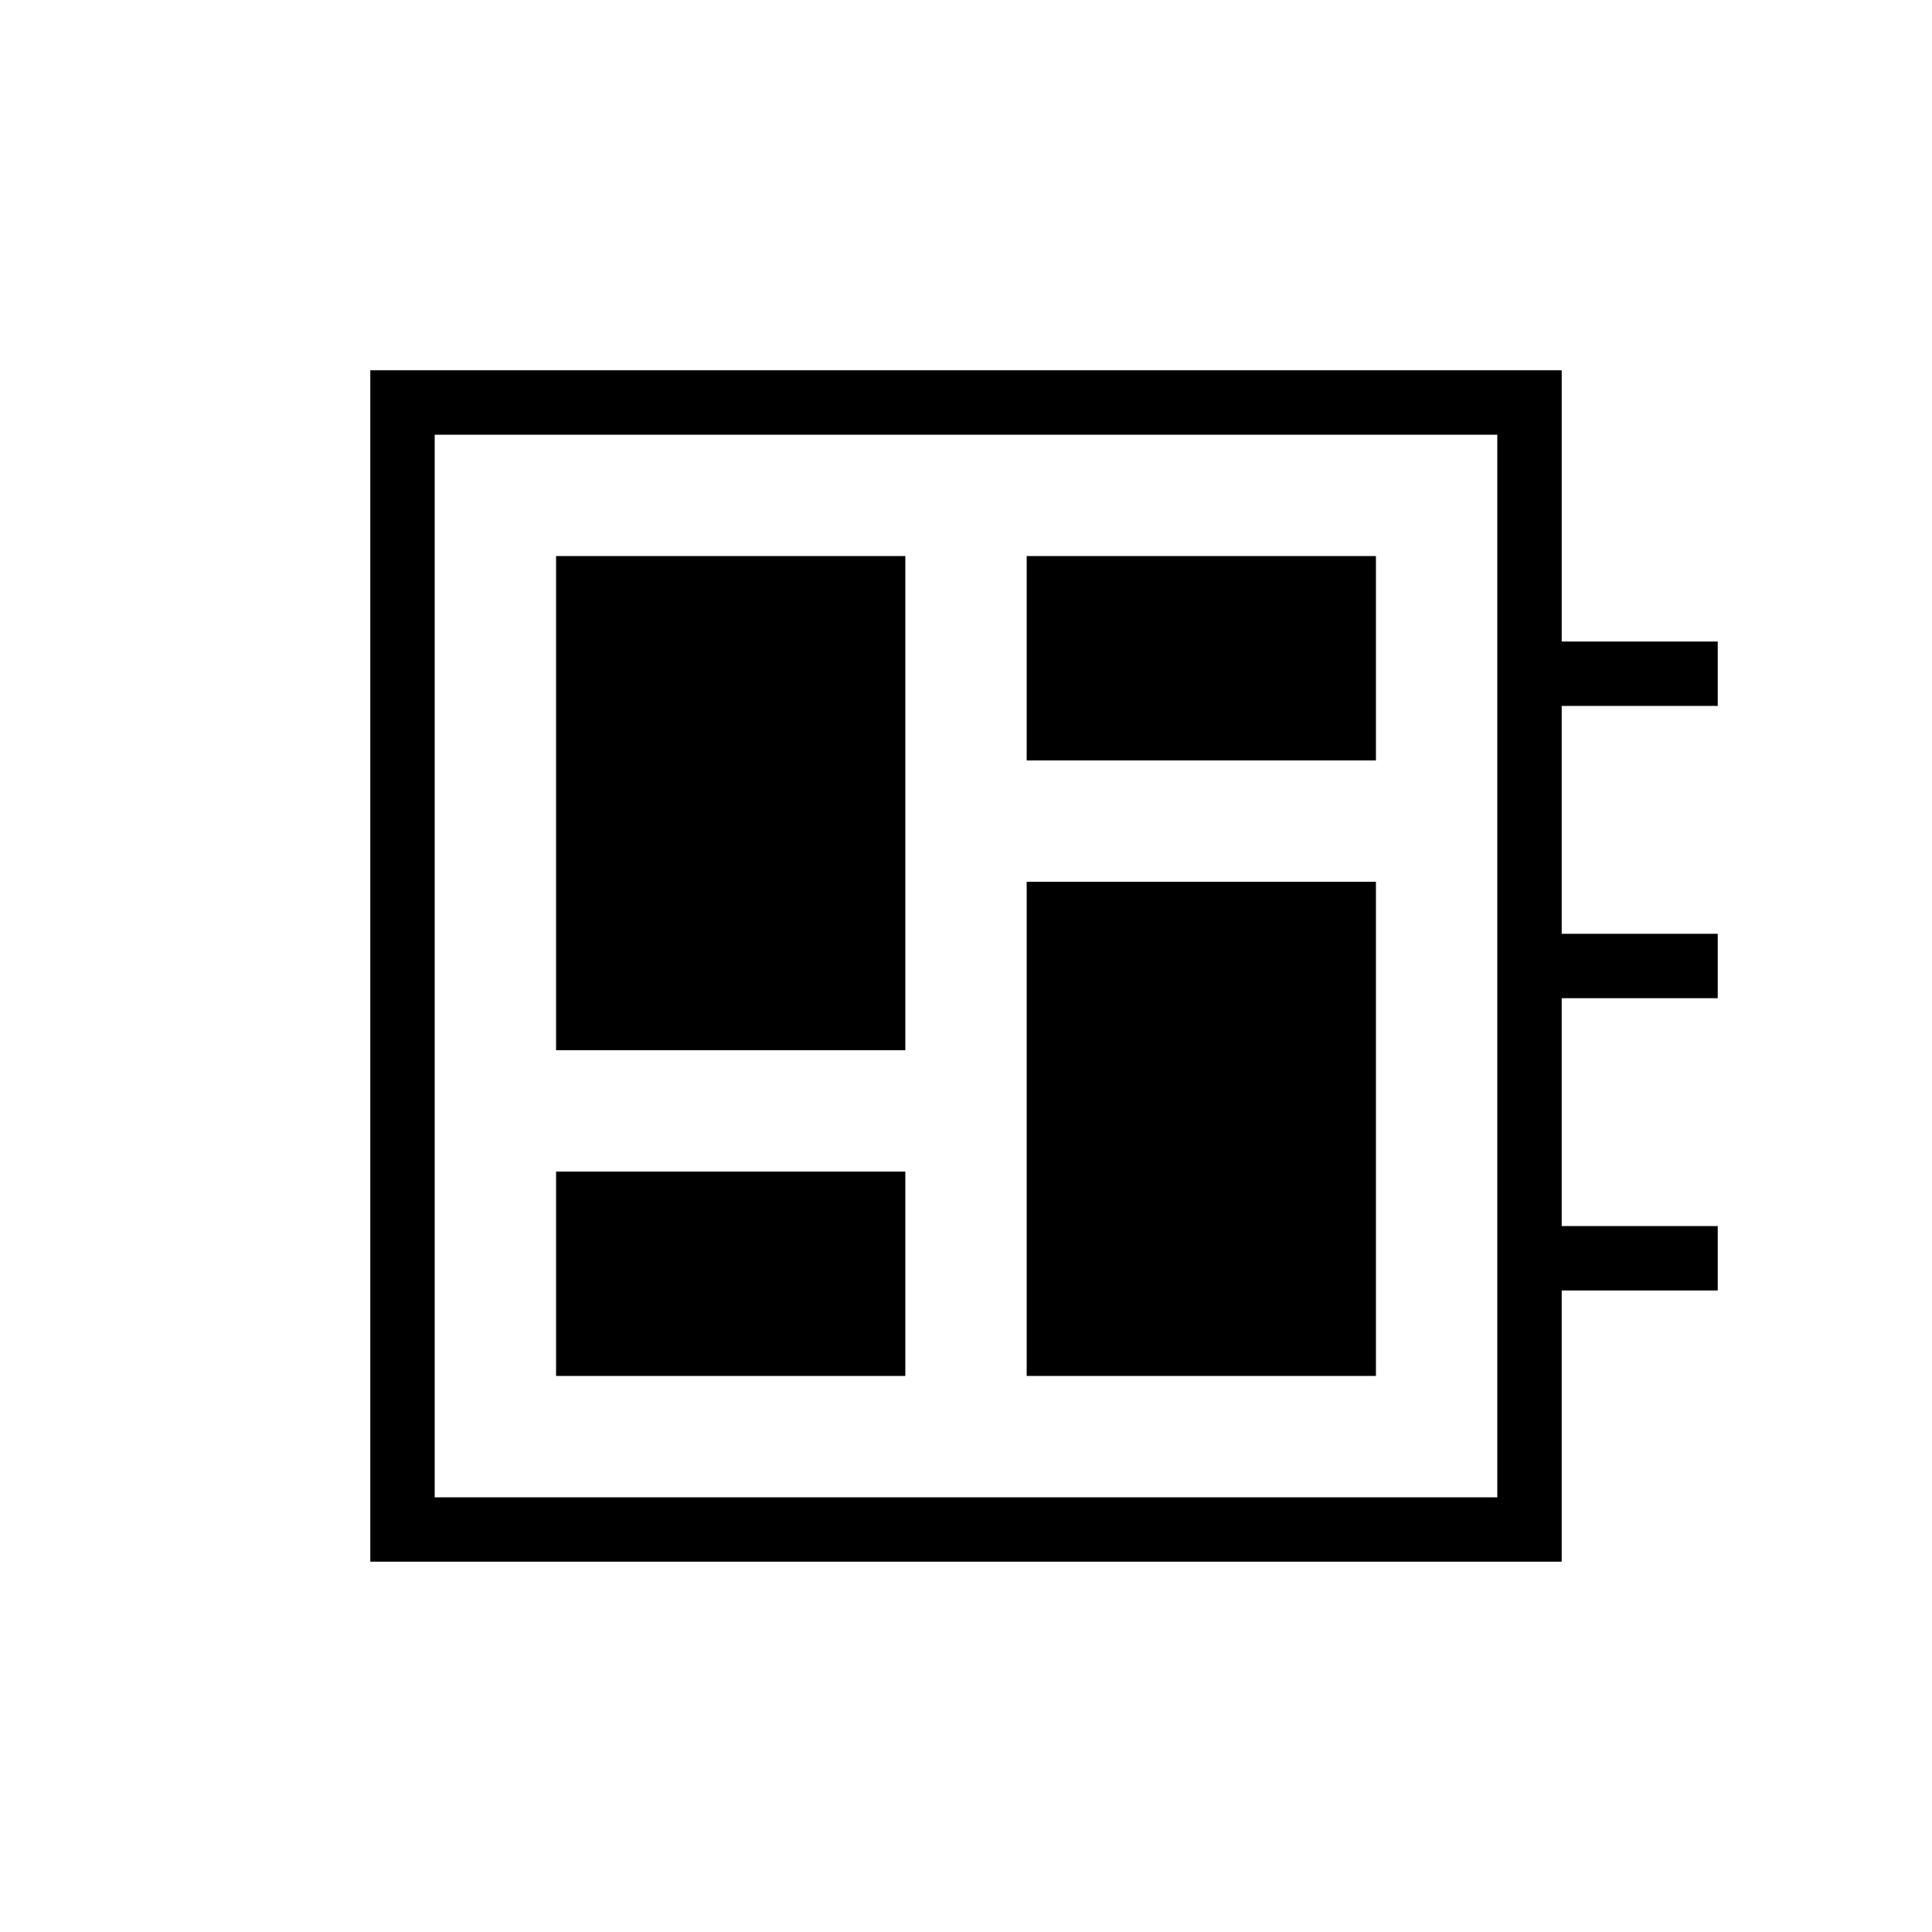 <svg xmlns="http://www.w3.org/2000/svg" height="20" viewBox="0 -960 960 960" width="20"><path d="M276.31-276.31h173.54v-101.54H276.31v101.54Zm0-161.84h173.54v-245.54H276.31v245.54Zm233.84 161.84h173.54v-245.54H510.15v245.54Zm0-305.84h173.54v-101.54H510.15v101.54ZM184-184v-592h592v134.77h77.54v32H776V-496h77.54v32H776v113.23h77.54v32H776V-184H184Zm32-32h528v-528H216v528Zm0-528v528-528Z"/></svg>